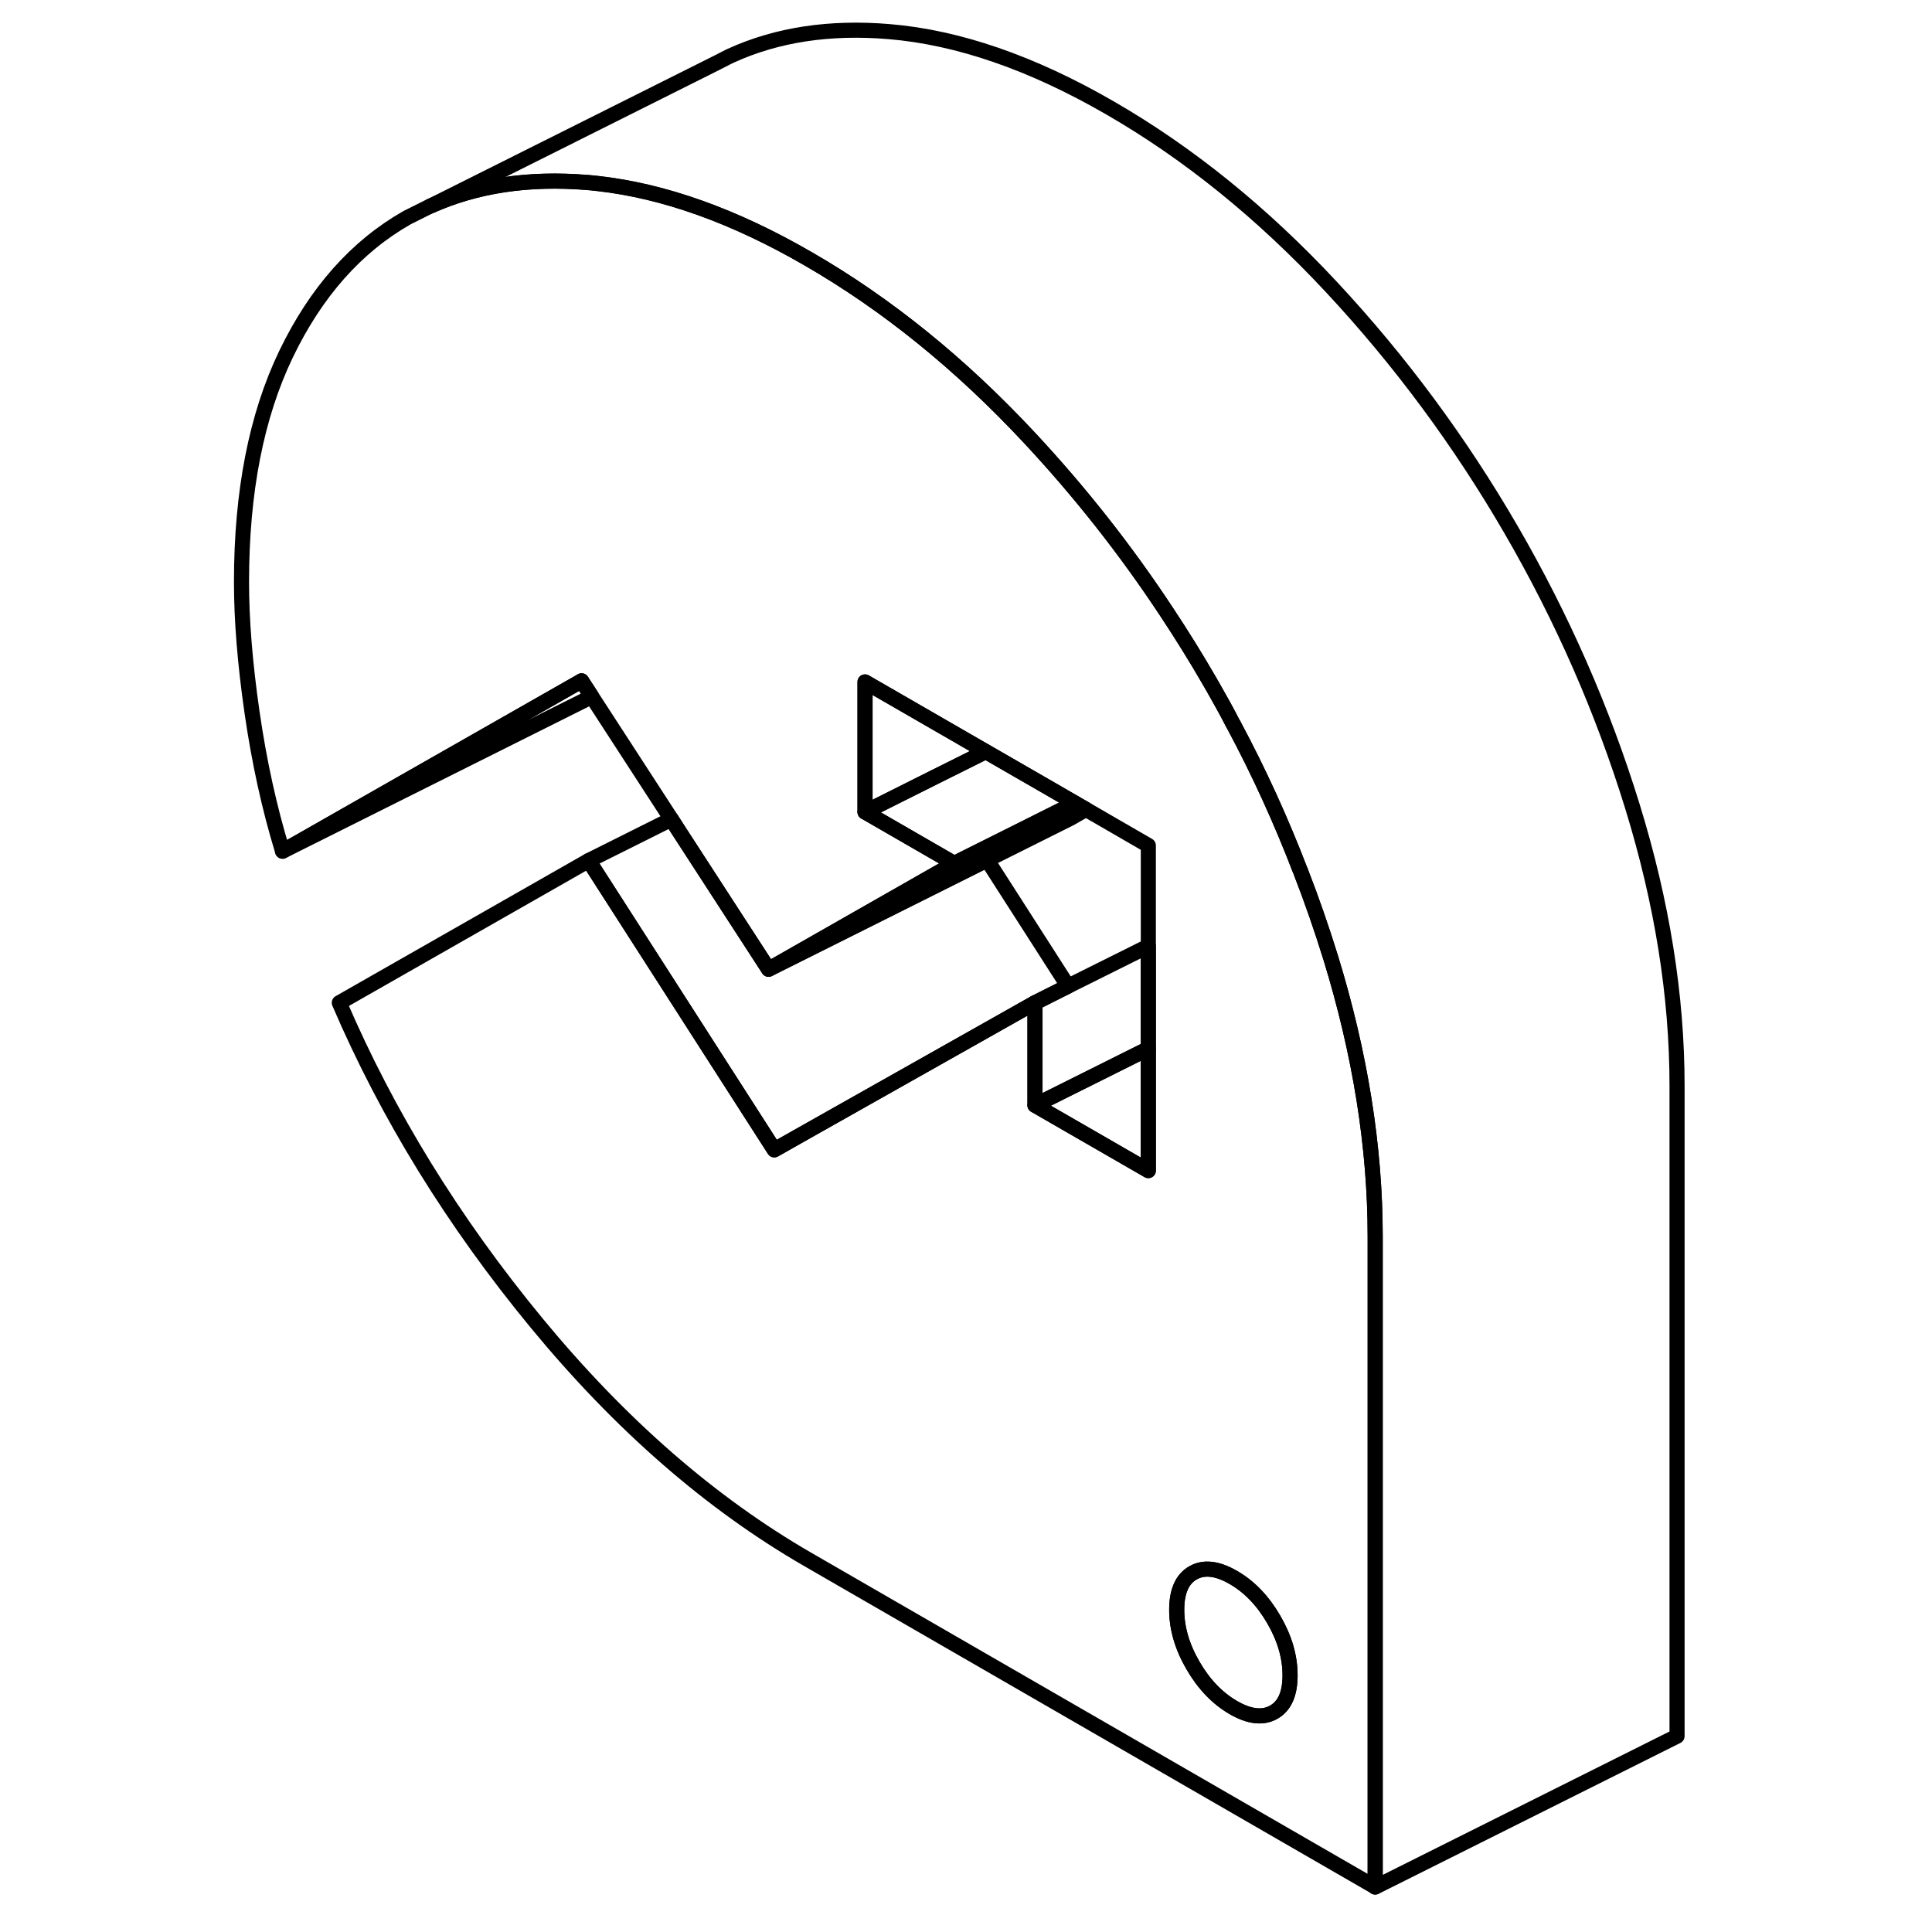 <svg width="24" height="24" viewBox="0 0 100 128" fill="none" xmlns="http://www.w3.org/2000/svg" stroke-width="1px" stroke-linecap="round" stroke-linejoin="round">
    <path d="M74.16 63.435C74.16 63.435 74.15 63.415 74.15 63.405C73.56 61.505 72.91 59.625 72.19 57.775C72.18 57.735 72.17 57.695 72.14 57.655C70.88 54.375 69.42 51.165 67.75 48.045C67.74 48.015 67.73 47.985 67.7 47.965C67.29 47.155 66.84 46.355 66.39 45.565C66.3 45.405 66.21 45.255 66.12 45.095C65.23 43.555 64.29 42.045 63.31 40.565C60.6 36.455 57.56 32.595 54.2 28.995C49.63 24.095 44.75 20.145 39.55 17.145C34.63 14.295 29.98 12.645 25.62 12.155C25.38 12.125 25.15 12.105 24.91 12.085C21.01 11.765 17.55 12.285 14.52 13.645L12.98 14.415C9.6 16.335 6.93 19.355 4.95 23.465C2.98 27.565 2 32.595 2 38.555C2 41.075 2.23 43.955 2.7 47.205C3.17 50.455 3.84 53.525 4.72 56.395L24.38 45.195L24.53 45.105L25.19 46.125L30.48 54.275L30.96 55.025L36.92 64.215L49.22 57.205L43.31 53.795V45.175L51.31 49.795L55.7 52.325L57.22 53.205L57.95 53.625L62.08 56.015V77.555L54.57 73.225V66.435L39.43 74.975L37.3 76.175L25 57.015L8.48 66.435C11.67 73.875 16.03 80.955 21.57 87.675C27.11 94.395 33.1 99.615 39.55 103.335L77.11 125.015V81.925C77.11 75.975 76.12 69.815 74.16 63.435ZM70.39 113.435C69.67 113.845 68.78 113.745 67.72 113.135C66.65 112.515 65.76 111.585 65.04 110.345C64.32 109.105 63.96 107.875 63.96 106.655C63.96 105.435 64.32 104.615 65.04 104.205C65.76 103.795 66.65 103.895 67.72 104.515C68.78 105.125 69.67 106.055 70.39 107.295C71.11 108.535 71.47 109.765 71.47 110.995C71.47 112.225 71.11 113.025 70.39 113.435Z" stroke="currentColor" stroke-linejoin="round"/>
    <path d="M71.47 110.995C71.47 112.215 71.11 113.025 70.39 113.435C69.67 113.845 68.78 113.745 67.72 113.135C66.65 112.515 65.76 111.585 65.04 110.345C64.32 109.105 63.96 107.875 63.96 106.655C63.96 105.435 64.32 104.615 65.04 104.205C65.76 103.795 66.65 103.895 67.72 104.515C68.78 105.125 69.67 106.055 70.39 107.295C71.11 108.535 71.47 109.765 71.47 110.995Z" stroke="currentColor" stroke-linejoin="round"/>
    <path d="M57.219 53.205L56.499 53.565L50.98 56.325L49.219 57.205L43.31 53.795L47.879 51.505L51.31 49.795L55.7 52.325L57.219 53.205Z" stroke="currentColor" stroke-linejoin="round"/>
    <path d="M57.95 53.625L56.92 54.215L36.92 64.215L49.22 57.205L50.98 56.325L56.5 53.565L57.22 53.205L57.95 53.625Z" stroke="currentColor" stroke-linejoin="round"/>
    <path d="M62.08 69.475V77.555L54.57 73.225L62.08 69.475Z" stroke="currentColor" stroke-linejoin="round"/>
    <path d="M25.19 46.125L24.72 46.395L4.72 56.395L24.38 45.195L24.53 45.105L25.19 46.125Z" stroke="currentColor" stroke-linejoin="round"/>
    <path d="M97.109 71.935V115.025L77.109 125.025V81.935C77.109 75.985 76.119 69.825 74.159 63.445C74.159 63.445 74.149 63.425 74.149 63.415C73.559 61.515 72.909 59.635 72.189 57.785C72.18 57.745 72.169 57.705 72.139 57.665C70.879 54.385 69.419 51.175 67.749 48.055C67.74 48.025 67.73 47.995 67.7 47.975C67.29 47.165 66.839 46.365 66.389 45.575C66.299 45.415 66.209 45.265 66.119 45.105C65.229 43.565 64.29 42.055 63.31 40.575C60.6 36.465 57.559 32.605 54.2 29.005C49.63 24.105 44.75 20.155 39.55 17.155C34.63 14.305 29.979 12.655 25.619 12.165C25.379 12.135 25.149 12.115 24.909 12.095C21.009 11.775 17.549 12.295 14.52 13.655L33.499 4.155L34.3 3.745L34.429 3.685C37.479 2.295 40.979 1.765 44.909 2.095C49.469 2.475 54.36 4.155 59.55 7.155C64.75 10.155 69.629 14.105 74.2 19.005C78.769 23.905 82.739 29.275 86.119 35.105C89.499 40.935 92.179 47.035 94.149 53.415C96.119 59.805 97.109 65.975 97.109 71.935Z" stroke="currentColor" stroke-linejoin="round"/>
    <path d="M51.31 49.795L47.88 51.505L43.31 53.795V45.185L51.31 49.795Z" stroke="currentColor" stroke-linejoin="round"/>
    <path d="M56.76 65.335L54.57 66.435L39.43 74.975L37.3 76.185L25 57.015L30.48 54.275L30.96 55.025L36.92 64.215L51.4 56.975L56.76 65.335Z" stroke="currentColor" stroke-linejoin="round"/>
    <path d="M62.08 62.685V69.475L54.57 73.225V66.435L56.76 65.335L62.08 62.685Z" stroke="currentColor" stroke-linejoin="round"/>
</svg>